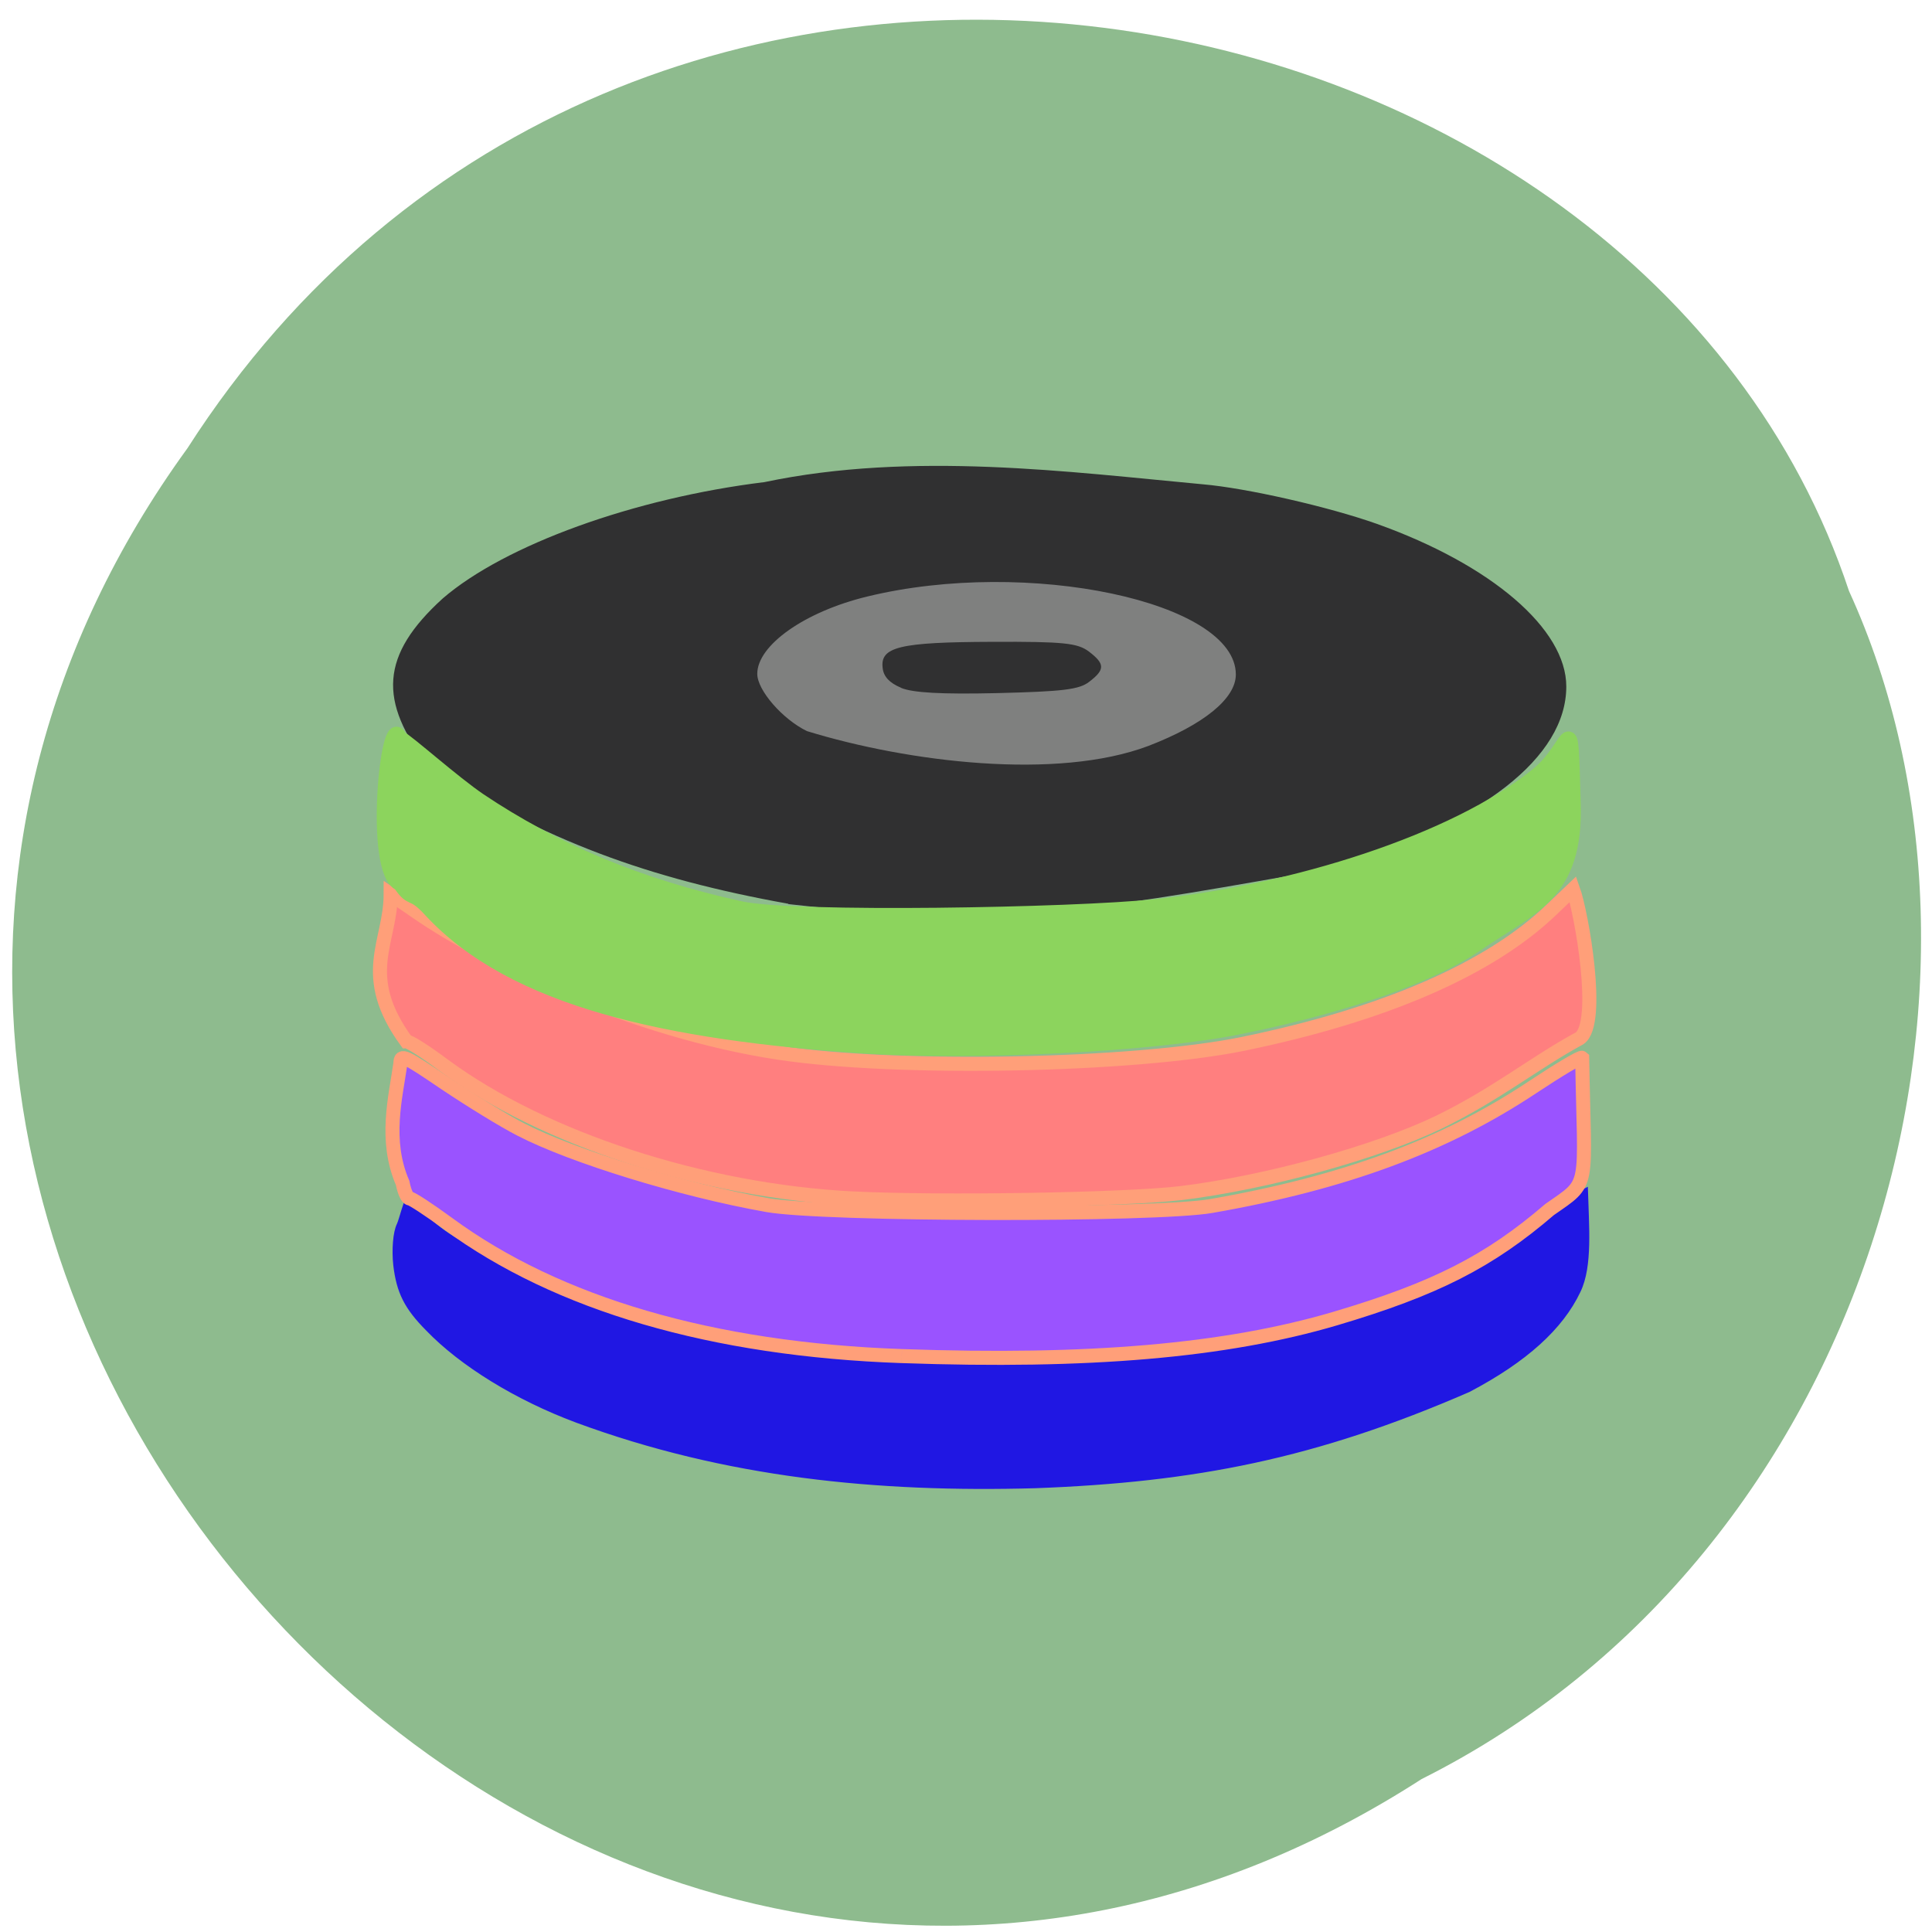 <svg xmlns="http://www.w3.org/2000/svg" viewBox="0 0 24 24"><path d="m 17.66 22.1 c -10.434 6.727 -22.531 -6.613 -15.332 -16.531 c 5.438 -8.48 18.05 -6.04 20.641 1.773 c 2.207 4.82 0.293 11.949 -5.309 14.758" fill="#8ebb8e"/><path d="m 178.68 92.02 c 0 7.701 -18.21 14 -40.696 14 c -22.438 0 -40.648 -6.301 -40.648 -14 c 0 -7.745 18.21 -14 40.648 -14 c 22.486 0 40.696 6.257 40.696 14" transform="matrix(0.081 0 0 0.089 1.172 0.215)" fill="#7f807f" stroke="#7f8080" stroke-width="3"/><path d="m 9.793 11.227 c -1.754 -0.316 -3.02 -0.785 -4.461 -1.699 c -0.641 -0.82 -0.605 -1.391 0.168 -2.094 c 0.77 -0.664 2.375 -1.246 3.996 -1.445 c 1.84 -0.387 3.801 -0.125 5.445 0.027 c 0.547 0.047 1.57 0.281 2.164 0.492 c 1.422 0.508 2.352 1.305 2.352 2.02 c 0 0.879 -1.047 1.695 -2.887 2.254 c -2.684 0.465 -3.973 0.766 -6.777 0.449 m 4.473 -1.965 c 0.691 -0.266 1.086 -0.59 1.086 -0.887 c 0 -0.906 -2.586 -1.453 -4.578 -0.969 c -0.777 0.188 -1.367 0.605 -1.367 0.961 c 0 0.203 0.313 0.563 0.617 0.711 c 1.258 0.387 3.105 0.613 4.242 0.184 m -3.074 -0.723 c -0.141 -0.059 -0.215 -0.137 -0.227 -0.242 c -0.035 -0.266 0.207 -0.324 1.359 -0.328 c 0.898 -0.004 1.063 0.016 1.203 0.121 c 0.199 0.152 0.203 0.223 0.004 0.375 c -0.125 0.098 -0.332 0.121 -1.145 0.141 c -0.688 0.016 -1.051 -0.004 -1.195 -0.066" fill="#303031"/><path d="m 68.989 194.36 c -8.633 -3.22 -16.58 -8.118 -21.468 -13.197 c -3.106 -3.129 -4.202 -5.351 -4.659 -9.252 c -0.228 -2.132 -0.046 -4.671 0.502 -5.76 c 0.32 -0.635 1.096 -3.991 1.553 -3.991 c 4.705 7.574 13.703 8.798 21.924 13.288 c 12.01 4.989 24.711 9.116 42.2 10.476 c 5.344 0.408 31.2 0.408 36.632 0 c 15.712 -1.179 26.675 -3.22 38.23 -7.166 c 11.1 -3.764 17.13 -7.12 25.898 -14.422 c 1.416 -1.406 3.197 -2.222 4.933 -3.129 c 0.137 5.079 0.685 10.884 -1.051 14.467 c -2.512 5.306 -7.674 9.977 -15.849 14.286 c -22.11 9.615 -39.51 13.02 -62.62 13.878 c -22.792 0.635 -44.625 -1.497 -66.23 -9.478" transform="matrix(0.086 0 0 0.086 1.229 0.927)" fill="#2017e3" stroke="#2017e3" stroke-width="0.701"/><g transform="scale(0.094)"><g stroke="#ff9f79"><path d="m 112.71 158.38 c -19.75 -1 -40.875 -7.875 -54.04 -17.583 c -2.333 -1.75 -4.542 -3.167 -4.958 -3.167 c -6.375 -8.75 -2.083 -13.08 -2.083 -19.458 l 3.583 2.458 c 9 6.208 28.417 15.583 47.75 18.5 c 15.75 2.375 46.917 1.75 61.25 -1.167 c 18.667 -3.833 32.625 -9.875 40.833 -17.75 l 2.833 -2.708 c 1.125 3.125 3.708 17.75 0.875 19.708 c -6.125 3.333 -10.917 7.333 -18.583 11.08 c -8.292 4 -22.833 8 -34.08 9.375 c -7.125 0.875 -31.875 1.292 -43.38 0.708" fill="#ff7f7f" stroke-width="1.857"/><path d="m 119.17 179.21 c -25 -0.875 -45.5 -6.875 -59.958 -17.5 c -2.5 -1.833 -4.792 -3.333 -5.083 -3.333 c -0.292 0 -0.708 -0.917 -0.917 -2.042 c -2.458 -5.667 -0.917 -11.375 -0.292 -15.833 c 0 -1.25 0.583 -0.958 5.917 2.667 c 3.292 2.208 7.75 4.958 9.958 6.083 c 6.833 3.542 21.292 8 32.583 10 c 7.375 1.333 51.33 1.417 58.708 0.125 c 17.625 -3.083 30.875 -8 42.46 -15.708 c 3.458 -2.292 6.375 -4.04 6.542 -3.875 c 0.292 17.667 1.208 16.208 -4.292 20.04 c -8 6.875 -15.12 10.5 -28.333 14.417 c -14.542 4.292 -32.625 5.833 -57.29 4.958" fill="#9a53ff" stroke-width="1.855"/></g><path d="m 114.21 138.25 c -26 -1.75 -46.33 -6.125 -57.29 -17.958 c -2.542 -2.792 -2.417 -1.083 -4.04 -3.5 c -3.833 -1.625 -1.583 -23.292 -0.083 -19.292 c 1.083 0.542 7.125 5.958 10.583 8.292 c 9.708 6.5 20.792 11.292 34.542 14.292 c 6.833 1.5 43.958 0.875 54.833 -0.292 c 18.08 -1.917 39.42 -8.458 50.46 -17.417 c 4.708 -3.833 4.292 -10 4.708 3.792 c 0.375 12.04 -5.583 13.625 -12.75 18.583 c -7.5 5.125 -21.12 8.917 -31.792 11.04 c -11.417 2.25 -34.75 3.417 -49.17 2.458" fill="#8cd45d" stroke="#8cd45d" stroke-width="1.95"/></g></svg>